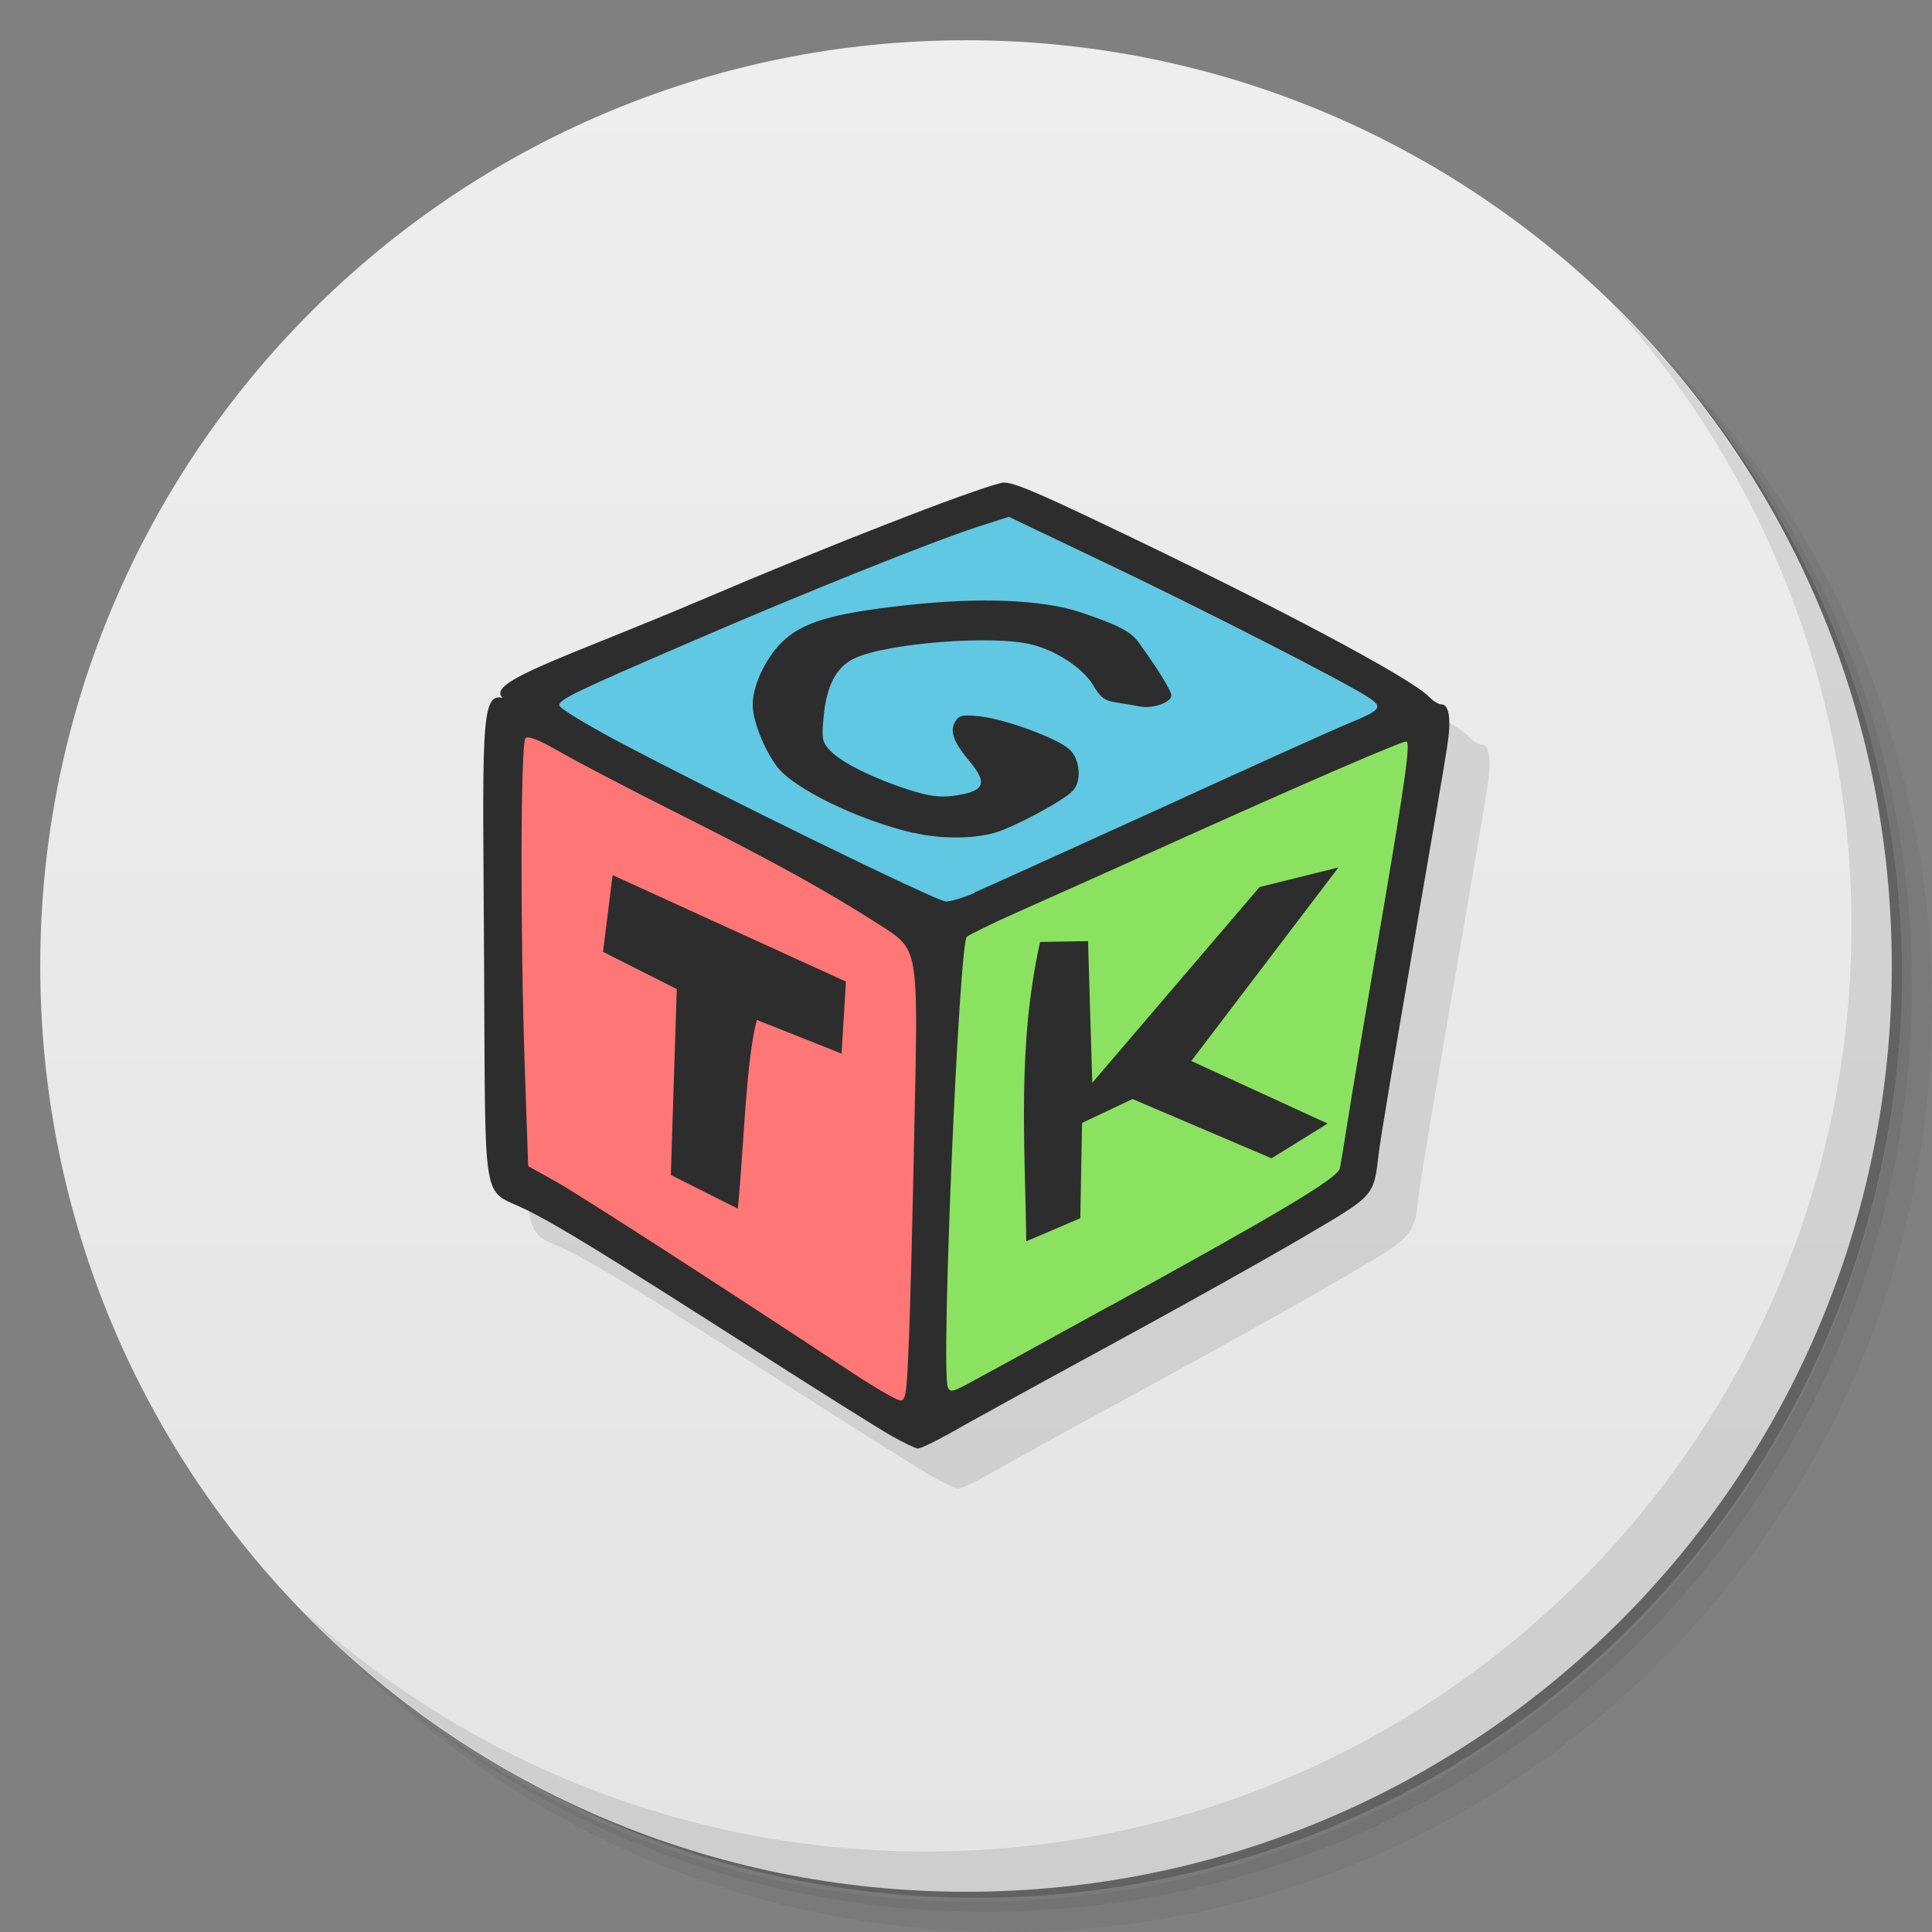 <svg xmlns="http://www.w3.org/2000/svg" viewBox="0 0 48 48">
 <rect x="0" y="0" width="48" height="48" fill="#808080" stroke="none"/>
 <defs>
  <linearGradient id="linearGradient3764" x1="1" x2="47" gradientUnits="userSpaceOnUse" gradientTransform="matrix(0,-1,1,0,-1.5e-6,48)">
   <stop style="stop-color:#e4e4e4;stop-opacity:1"/>
   <stop offset="1" style="stop-color:#eee;stop-opacity:1"/>
  </linearGradient>
  <clipPath id="clipPath-830388362">
   <g transform="translate(0,-1004.362)">
    <path d="m -24 13 c 0 1.105 -0.672 2 -1.5 2 -0.828 0 -1.5 -0.895 -1.5 -2 0 -1.105 0.672 -2 1.5 -2 0.828 0 1.5 0.895 1.5 2 z" transform="matrix(15.333,0,0,11.5,415,878.862)" style="fill:#1890d0"/>
   </g>
  </clipPath>
  <clipPath id="clipPath-836504332">
   <g transform="translate(0,-1004.362)">
    <path d="m -24 13 c 0 1.105 -0.672 2 -1.5 2 -0.828 0 -1.5 -0.895 -1.5 -2 0 -1.105 0.672 -2 1.5 -2 0.828 0 1.5 0.895 1.5 2 z" transform="matrix(15.333,0,0,11.5,415,878.862)" style="fill:#1890d0"/>
   </g>
  </clipPath>
 </defs>
 <g>
  <path d="m 36.31 5 c 5.859 4.062 9.688 10.831 9.688 18.5 c 0 12.426 -10.07 22.5 -22.5 22.5 c -7.669 0 -14.438 -3.828 -18.5 -9.688 c 1.037 1.822 2.306 3.499 3.781 4.969 c 4.085 3.712 9.514 5.969 15.469 5.969 c 12.703 0 23 -10.298 23 -23 c 0 -5.954 -2.256 -11.384 -5.969 -15.469 c -1.469 -1.475 -3.147 -2.744 -4.969 -3.781 z m 4.969 3.781 c 3.854 4.113 6.219 9.637 6.219 15.719 c 0 12.703 -10.297 23 -23 23 c -6.081 0 -11.606 -2.364 -15.719 -6.219 c 4.16 4.144 9.883 6.719 16.219 6.719 c 12.703 0 23 -10.298 23 -23 c 0 -6.335 -2.575 -12.06 -6.719 -16.219 z" style="opacity:0.05"/>
  <path d="m 41.28 8.781 c 3.712 4.085 5.969 9.514 5.969 15.469 c 0 12.703 -10.297 23 -23 23 c -5.954 0 -11.384 -2.256 -15.469 -5.969 c 4.113 3.854 9.637 6.219 15.719 6.219 c 12.703 0 23 -10.298 23 -23 c 0 -6.081 -2.364 -11.606 -6.219 -15.719 z" style="opacity:0.1"/>
  <path d="m 31.25 2.375 c 8.615 3.154 14.75 11.417 14.75 21.13 c 0 12.426 -10.07 22.5 -22.5 22.5 c -9.708 0 -17.971 -6.135 -21.12 -14.75 a 23 23 0 0 0 44.875 -7 a 23 23 0 0 0 -16 -21.875 z" style="opacity:0.2"/>
 </g>
 <g>
  <path d="m 24 1 c 12.703 0 23 10.297 23 23 c 0 12.703 -10.297 23 -23 23 -12.703 0 -23 -10.297 -23 -23 0 -12.703 10.297 -23 23 -23 z" style="fill:url(#linearGradient3764);fill-opacity:1"/>
 </g>
 <g>
  <g style="clip-path:url(#clipPath-830388362)">
   <g transform="translate(1,1)">
    <g style="opacity:0.1">
     <!-- color: #eeeeee -->
     <g>
      <path d="m 22.16 35.68 c -0.289 -0.16 -1.832 -1.129 -3.418 -2.145 -3.77 -2.41 -4.906 -3.109 -5.703 -3.496 -1.078 -0.523 -0.977 0.086 -1.012 -6.082 -0.031 -5.762 -0.105 -6.766 0.461 -6.617 -0.445 -0.402 1.641 -1.031 4.906 -2.422 3.188 -1.363 6.711 -2.734 7.488 -2.922 0.207 -0.047 0.711 0.152 2.598 1.055 4.156 1.977 7.582 3.797 8.02 4.258 0.102 0.105 0.238 0.191 0.309 0.191 0.199 0 0.254 0.379 0.141 1.074 -0.051 0.352 -0.441 2.637 -0.863 5.078 -0.422 2.441 -0.797 4.688 -0.832 4.992 -0.125 1.082 -0.09 1.043 -1.813 2.055 -0.855 0.508 -3.035 1.727 -4.836 2.707 -1.801 0.98 -3.594 1.965 -3.984 2.191 -0.391 0.219 -0.758 0.395 -0.82 0.391 -0.059 -0.004 -0.348 -0.141 -0.637 -0.305" style="fill:#000;fill-opacity:1;stroke:none;fill-rule:nonzero"/>
     </g>
    </g>
   </g>
  </g>
 </g>
 <g transform="translate(1.7217812e-4,0)">
  <g style="clip-path:url(#clipPath-836504332)">
   <!-- color: #eeeeee -->
   <g>
    <path d="m 22.938 22.914 -10 -5.723 12.03 -4.734 10.1 5.359 -12.13 5.094 m 0 0.004" style="fill:#60c8e2;fill-opacity:1;stroke:none;fill-rule:nonzero"/>
    <path d="M 23.57,22.93 35.445,17.92 33.738,29.377 22.554,35.522 23.57,22.924 m 0,-0.004" style="fill:#8be260;fill-opacity:1;stroke:none;fill-rule:nonzero"/>
    <path d="m 22.801 35.25 -10.04 -5.922 0.043 -11.402 10.418 5.18 -0.422 12.148 m 0 -0.004" style="fill:#ff7676;fill-opacity:1;stroke:none;fill-rule:nonzero"/>
    <path d="m 22.16,35.68 c -0.289,-0.16 -1.832,-1.129 -3.418,-2.145 -3.77,-2.41 -4.906,-3.109 -5.703,-3.496 -1.078,-0.523 -0.977,0.086 -1.012,-6.082 -0.031,-5.762 -0.105,-6.766 0.461,-6.617 -0.445,-0.402 1.641,-1.031 4.906,-2.422 3.188,-1.363 6.711,-2.734 7.488,-2.922 0.207,-0.047 0.711,0.152 2.598,1.055 4.156,1.977 7.582,3.797 8.02,4.258 0.102,0.105 0.238,0.191 0.309,0.191 0.199,0 0.254,0.379 0.141,1.074 -0.051,0.352 -0.441,2.637 -0.863,5.078 -0.422,2.441 -0.797,4.688 -0.832,4.992 -0.125,1.082 -0.09,1.043 -1.813,2.055 -0.855,0.508 -3.035,1.727 -4.836,2.707 -1.801,0.98 -3.594,1.965 -3.984,2.191 -0.391,0.219 -0.758,0.395 -0.82,0.391 -0.059,-0.004 -0.348,-0.141 -0.637,-0.305 m 0.418,-2.395 c 0.031,-0.824 0.094,-3.188 0.133,-5.246 0.098,-4.574 0.121,-4.434 -0.891,-5.082 -1.242,-0.797 -2.582,-1.543 -4.867,-2.691 -1.246,-0.625 -2.609,-1.336 -3.035,-1.582 -0.523,-0.305 -0.801,-0.41 -0.867,-0.348 -0.125,0.117 -0.133,4.902 -0.016,8.25 l 0.082,2.383 0.688,0.383 c 0.59,0.332 4.04,2.555 7.383,4.762 0.566,0.371 1.086,0.672 1.172,0.676 0.145,0.004 0.164,-0.188 0.215,-1.5 m -5.914,-4.102 0.148,-4.617 -1.832,-0.926 0.238,-1.906 5.797,2.645 -0.109,1.789 -2.105,-0.836 c -0.273,1.031 -0.316,3.105 -0.473,4.688 l -1.664,-0.836 m 10.941,3.238 c 4.207,-2.313 5.629,-3.16 5.68,-3.402 0.027,-0.109 0.113,-0.66 0.203,-1.219 0.086,-0.563 0.457,-2.766 0.824,-4.898 0.609,-3.578 0.738,-4.488 0.621,-4.488 -0.125,0 -2.379,0.973 -5.254,2.266 -1.777,0.801 -3.75,1.684 -4.383,1.965 -0.637,0.281 -1.207,0.566 -1.277,0.617 -0.195,0.172 -0.648,10.766 -0.473,11.191 0.055,0.141 0.125,0.125 0.613,-0.145 0.309,-0.164 1.855,-1.016 3.441,-1.887 m -2.105,-1.59 c -0.031,-2.449 -0.227,-4.871 0.344,-7.438 l 1.191,-0.02 0.105,3.52 4.156,-4.863 1.961,-0.488 -3.656,4.809 3.387,1.555 -1.395,0.863 -3.453,-1.473 -1.254,0.594 -0.043,2.367 m -2.637,-8.09 c 0.281,-0.117 2.328,-1.051 4.559,-2.063 2.227,-1.02 4.328,-1.969 4.672,-2.109 0.914,-0.379 0.953,-0.43 0.512,-0.711 -0.672,-0.422 -4.098,-2.172 -6.5,-3.316 l -2.383,-1.137 -0.801,0.258 c -1.125,0.367 -4.336,1.652 -7.086,2.844 -2.895,1.246 -3.281,1.434 -3.281,1.582 0,0.066 0.637,0.457 1.422,0.875 2.508,1.332 7.965,4 8.184,4 0.117,0 0.441,-0.098 0.723,-0.219 M 22.697,20.696 C 21.302,20.368 19.717,19.591 19.302,19.044 18.978,18.606 18.7,17.903 18.7,17.513 c 0,-0.473 0.309,-1.141 0.711,-1.543 0.512,-0.508 1.223,-0.723 3.07,-0.93 1.836,-0.207 3.418,-0.145 4.363,0.172 0.895,0.297 1.254,0.48 1.438,0.738 0.48,0.66 0.82,1.215 0.82,1.328 0,0.168 -0.445,0.332 -0.762,0.277 -0.137,-0.027 -0.406,-0.07 -0.605,-0.102 -0.293,-0.043 -0.395,-0.125 -0.574,-0.426 -0.25,-0.418 -0.895,-0.852 -1.52,-1.012 -0.961,-0.246 -3.602,-0.039 -4.41,0.34 -0.457,0.215 -0.703,0.688 -0.77,1.473 -0.051,0.539 -0.031,0.621 0.18,0.836 0.281,0.289 1.063,0.676 1.938,0.957 0.484,0.156 0.766,0.195 1.102,0.152 0.781,-0.105 0.871,-0.301 0.41,-0.855 -0.402,-0.48 -0.496,-0.742 -0.367,-0.977 0.094,-0.168 0.172,-0.188 0.605,-0.145 0.621,0.063 1.934,0.539 2.238,0.82 0.273,0.242 0.316,0.816 0.074,1.043 -0.266,0.262 -1.461,0.898 -1.93,1.031 -0.543,0.156 -1.352,0.156 -2.01,0 m -0.008,0.004" style="fill:#2d2d2d;fill-opacity:1;stroke:none;fill-rule:nonzero"/>
   </g>
  </g>
 </g>
 <g>
  <path d="m 40.03 7.531 c 3.712 4.084 5.969 9.514 5.969 15.469 0 12.703 -10.297 23 -23 23 c -5.954 0 -11.384 -2.256 -15.469 -5.969 4.178 4.291 10.01 6.969 16.469 6.969 c 12.703 0 23 -10.298 23 -23 0 -6.462 -2.677 -12.291 -6.969 -16.469 z" style="opacity:0.1"/>
 </g>
</svg>
